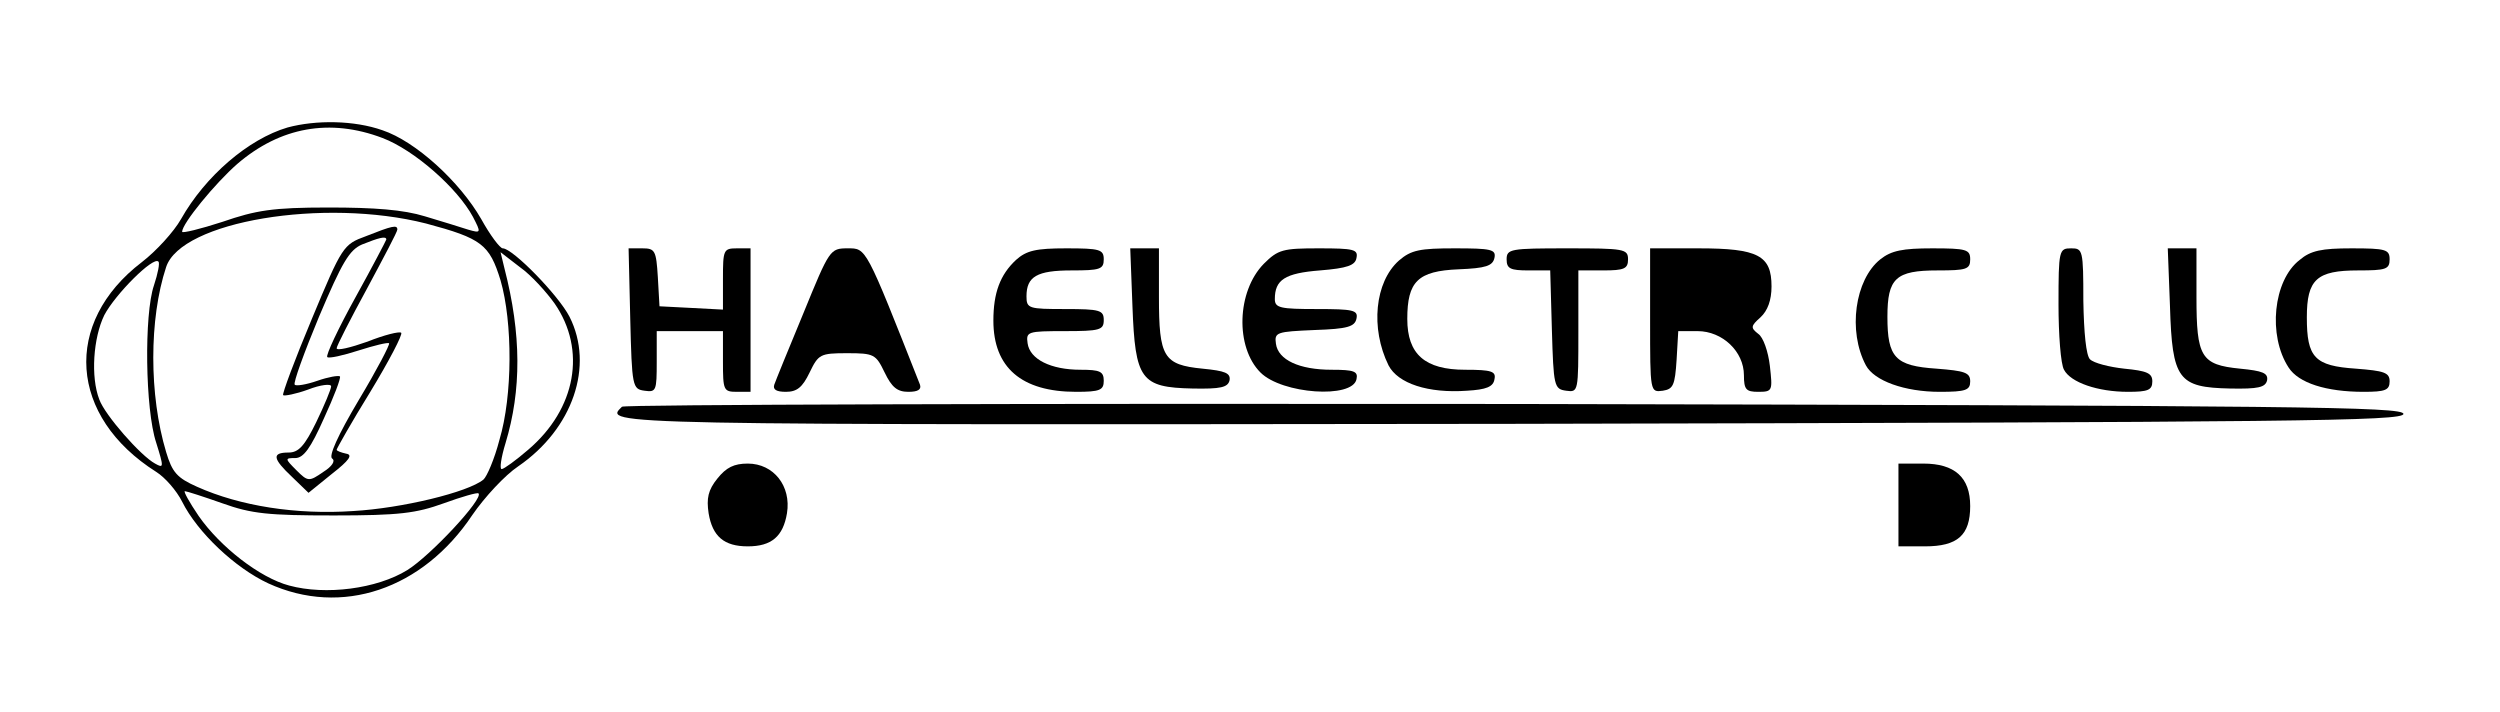 <?xml version="1.0" standalone="no"?>
<!DOCTYPE svg PUBLIC "-//W3C//DTD SVG 20010904//EN"
 "http://www.w3.org/TR/2001/REC-SVG-20010904/DTD/svg10.dtd">
<svg version="1.0" xmlns="http://www.w3.org/2000/svg"
 width="453pt" height="129pt" viewBox="0 0 453 129"
 preserveAspectRatio="xMidYMid meet">
<g transform="translate(0,129) scale(0.1,-0.1)"
fill="#000000" stroke="none">
<path d="M521 1059 c-71 -21 -149 -88 -193 -166 -13 -23 -45 -58 -71 -78 -144
-110 -132 -280 26 -380 16 -10 37 -34 47 -54 28 -56 96 -120 156 -148 133 -61
280 -11 370 124 22 32 59 72 83 88 99 68 138 182 93 271 -20 39 -103 124 -121
124 -5 0 -23 24 -39 53 -39 68 -119 141 -179 161 -51 18 -120 19 -172 5z m172
-19 c58 -22 136 -91 164 -143 15 -29 15 -30 -9 -23 -12 4 -48 15 -78 24 -39
12 -91 16 -175 16 -101 0 -131 -5 -192 -26 -40 -13 -73 -21 -73 -18 0 15 60
88 100 123 78 67 168 83 263 47z m79 -155 c101 -27 115 -38 135 -103 22 -76
22 -209 -2 -289 -9 -35 -23 -67 -29 -72 -28 -23 -148 -52 -236 -57 -103 -7
-205 9 -283 44 -36 16 -45 26 -56 63 -31 103 -31 241 0 335 27 83 286 126 471
79z m233 -145 c58 -84 39 -191 -48 -265 -22 -19 -44 -35 -48 -35 -4 0 -1 21 7
47 29 96 29 197 -2 317 l-7 29 35 -27 c20 -14 48 -45 63 -66z m-726 33 c-18
-52 -16 -225 4 -285 14 -45 14 -47 -2 -38 -26 14 -91 88 -101 116 -16 41 -11
112 9 153 20 38 89 107 98 97 3 -2 -1 -22 -8 -43z m124 -395 c53 -19 83 -22
202 -22 119 0 149 4 199 22 33 12 61 20 63 18 10 -9 -87 -113 -129 -139 -55
-34 -148 -46 -214 -28 -53 14 -125 70 -164 126 -17 25 -28 45 -25 45 3 0 34
-10 68 -22z"/>
<path d="M663 862 c-41 -15 -43 -18 -98 -150 -31 -74 -54 -136 -52 -138 2 -2
23 2 45 10 23 9 42 11 42 6 0 -5 -12 -34 -27 -65 -21 -43 -32 -55 -50 -55 -31
0 -29 -11 6 -44 l30 -29 42 34 c32 25 39 35 26 37 -9 2 -17 5 -17 7 0 2 27 50
61 105 34 56 59 104 56 107 -3 3 -31 -4 -61 -16 -31 -11 -56 -17 -56 -12 0 4
25 53 55 108 30 56 55 103 55 107 0 9 -9 7 -57 -12z m37 -6 c0 -1 -25 -49 -56
-105 -31 -56 -54 -105 -51 -108 3 -3 29 3 57 12 28 9 53 15 55 13 2 -2 -22
-48 -55 -103 -38 -64 -55 -102 -48 -106 6 -4 0 -14 -16 -24 -26 -18 -28 -18
-49 3 -21 21 -21 22 -2 22 15 0 28 18 52 72 18 39 31 73 29 76 -3 2 -21 -1
-41 -8 -20 -7 -39 -10 -41 -7 -3 3 17 58 44 123 42 99 55 121 78 131 30 12 44
16 44 9z"/>
<path d="M1142 713 c3 -124 4 -128 26 -131 21 -3 22 0 22 52 l0 56 60 0 60 0
0 -55 c0 -52 1 -55 25 -55 l25 0 0 130 0 130 -25 0 c-24 0 -25 -3 -25 -55 l0
-56 -57 3 -58 3 -3 53 c-3 48 -5 52 -28 52 l-25 0 3 -127z"/>
<path d="M1456 723 c-27 -65 -51 -124 -53 -130 -3 -9 4 -13 21 -13 20 0 30 8
43 35 16 33 19 35 68 35 49 0 52 -2 68 -35 13 -27 23 -35 43 -35 17 0 24 4 21
13 -99 251 -97 247 -131 247 -32 0 -33 -2 -80 -117z"/>
<path d="M1841 819 c-29 -27 -41 -60 -41 -110 0 -85 51 -129 150 -129 43 0 50
3 50 20 0 17 -7 20 -42 20 -54 0 -92 19 -96 48 -3 21 0 22 67 22 64 0 71 2 71
20 0 18 -7 20 -70 20 -66 0 -70 1 -70 23 0 36 19 47 82 47 51 0 58 2 58 20 0
18 -7 20 -68 20 -55 0 -72 -4 -91 -21z"/>
<path d="M2052 735 c5 -133 15 -147 109 -149 51 -1 64 2 67 15 2 13 -8 17 -49
21 -71 7 -79 21 -79 130 l0 88 -26 0 -26 0 4 -105z"/>
<path d="M2290 812 c-49 -50 -52 -151 -6 -197 39 -39 167 -48 174 -12 3 14 -4
17 -45 17 -59 0 -97 18 -101 47 -3 21 1 22 70 25 60 2 73 6 76 21 3 15 -6 17
-72 17 -66 0 -76 2 -76 18 0 35 18 47 82 52 49 4 64 9 66 23 3 15 -5 17 -68
17 -65 0 -74 -2 -100 -28z"/>
<path d="M2535 818 c-44 -39 -52 -123 -19 -190 17 -33 72 -51 142 -46 35 2 48
7 50 21 3 14 -5 17 -53 17 -73 0 -105 28 -105 92 0 68 19 87 93 90 49 2 62 6
65 21 3 15 -6 17 -72 17 -63 0 -79 -3 -101 -22z"/>
<path d="M2730 820 c0 -17 7 -20 40 -20 l39 0 3 -107 c3 -103 4 -108 26 -111
22 -3 22 -2 22 107 l0 111 45 0 c38 0 45 3 45 20 0 19 -7 20 -110 20 -103 0
-110 -1 -110 -20z"/>
<path d="M2990 709 c0 -130 0 -130 23 -127 19 3 22 10 25 56 l3 52 35 0 c45 0
84 -37 84 -80 0 -26 4 -30 26 -30 26 0 26 2 21 47 -3 26 -12 52 -21 58 -14 11
-14 14 4 30 13 12 20 31 20 56 0 56 -24 69 -132 69 l-88 0 0 -131z"/>
<path d="M3407 820 c-46 -37 -59 -130 -26 -192 15 -28 70 -48 134 -48 47 0 55
3 55 19 0 16 -10 19 -61 23 -75 5 -89 20 -89 94 0 70 15 84 91 84 52 0 59 2
59 20 0 18 -7 20 -69 20 -53 0 -74 -4 -94 -20z"/>
<path d="M3730 739 c0 -55 4 -109 10 -119 12 -23 61 -40 116 -40 36 0 44 3 44
19 0 15 -10 19 -51 23 -27 3 -55 10 -62 17 -7 7 -11 48 -12 106 0 92 -1 95
-22 95 -22 0 -23 -3 -23 -101z"/>
<path d="M3932 735 c4 -133 15 -147 109 -149 51 -1 64 2 67 15 2 13 -8 17 -49
21 -71 7 -79 21 -79 130 l0 88 -26 0 -26 0 4 -105z"/>
<path d="M4167 819 c-48 -37 -58 -137 -20 -195 18 -28 68 -44 136 -44 39 0 47
3 47 19 0 16 -10 19 -61 23 -75 5 -89 20 -89 93 0 69 18 85 93 85 50 0 57 2
57 20 0 18 -7 20 -69 20 -54 0 -74 -4 -94 -21z"/>
<path d="M1127 553 c-34 -33 -44 -33 1611 -31 1429 3 1617 5 1617 18 0 13
-187 15 -1611 18 -886 1 -1614 -1 -1617 -5z"/>
<path d="M1300 423 c-17 -21 -20 -36 -16 -63 7 -42 28 -60 71 -60 43 0 64 18
71 60 8 49 -24 90 -71 90 -25 0 -39 -7 -55 -27z"/>
<path d="M3440 375 l0 -75 48 0 c59 0 82 20 82 73 0 52 -28 77 -85 77 l-45 0
0 -75z"/>
</g>
</svg>
